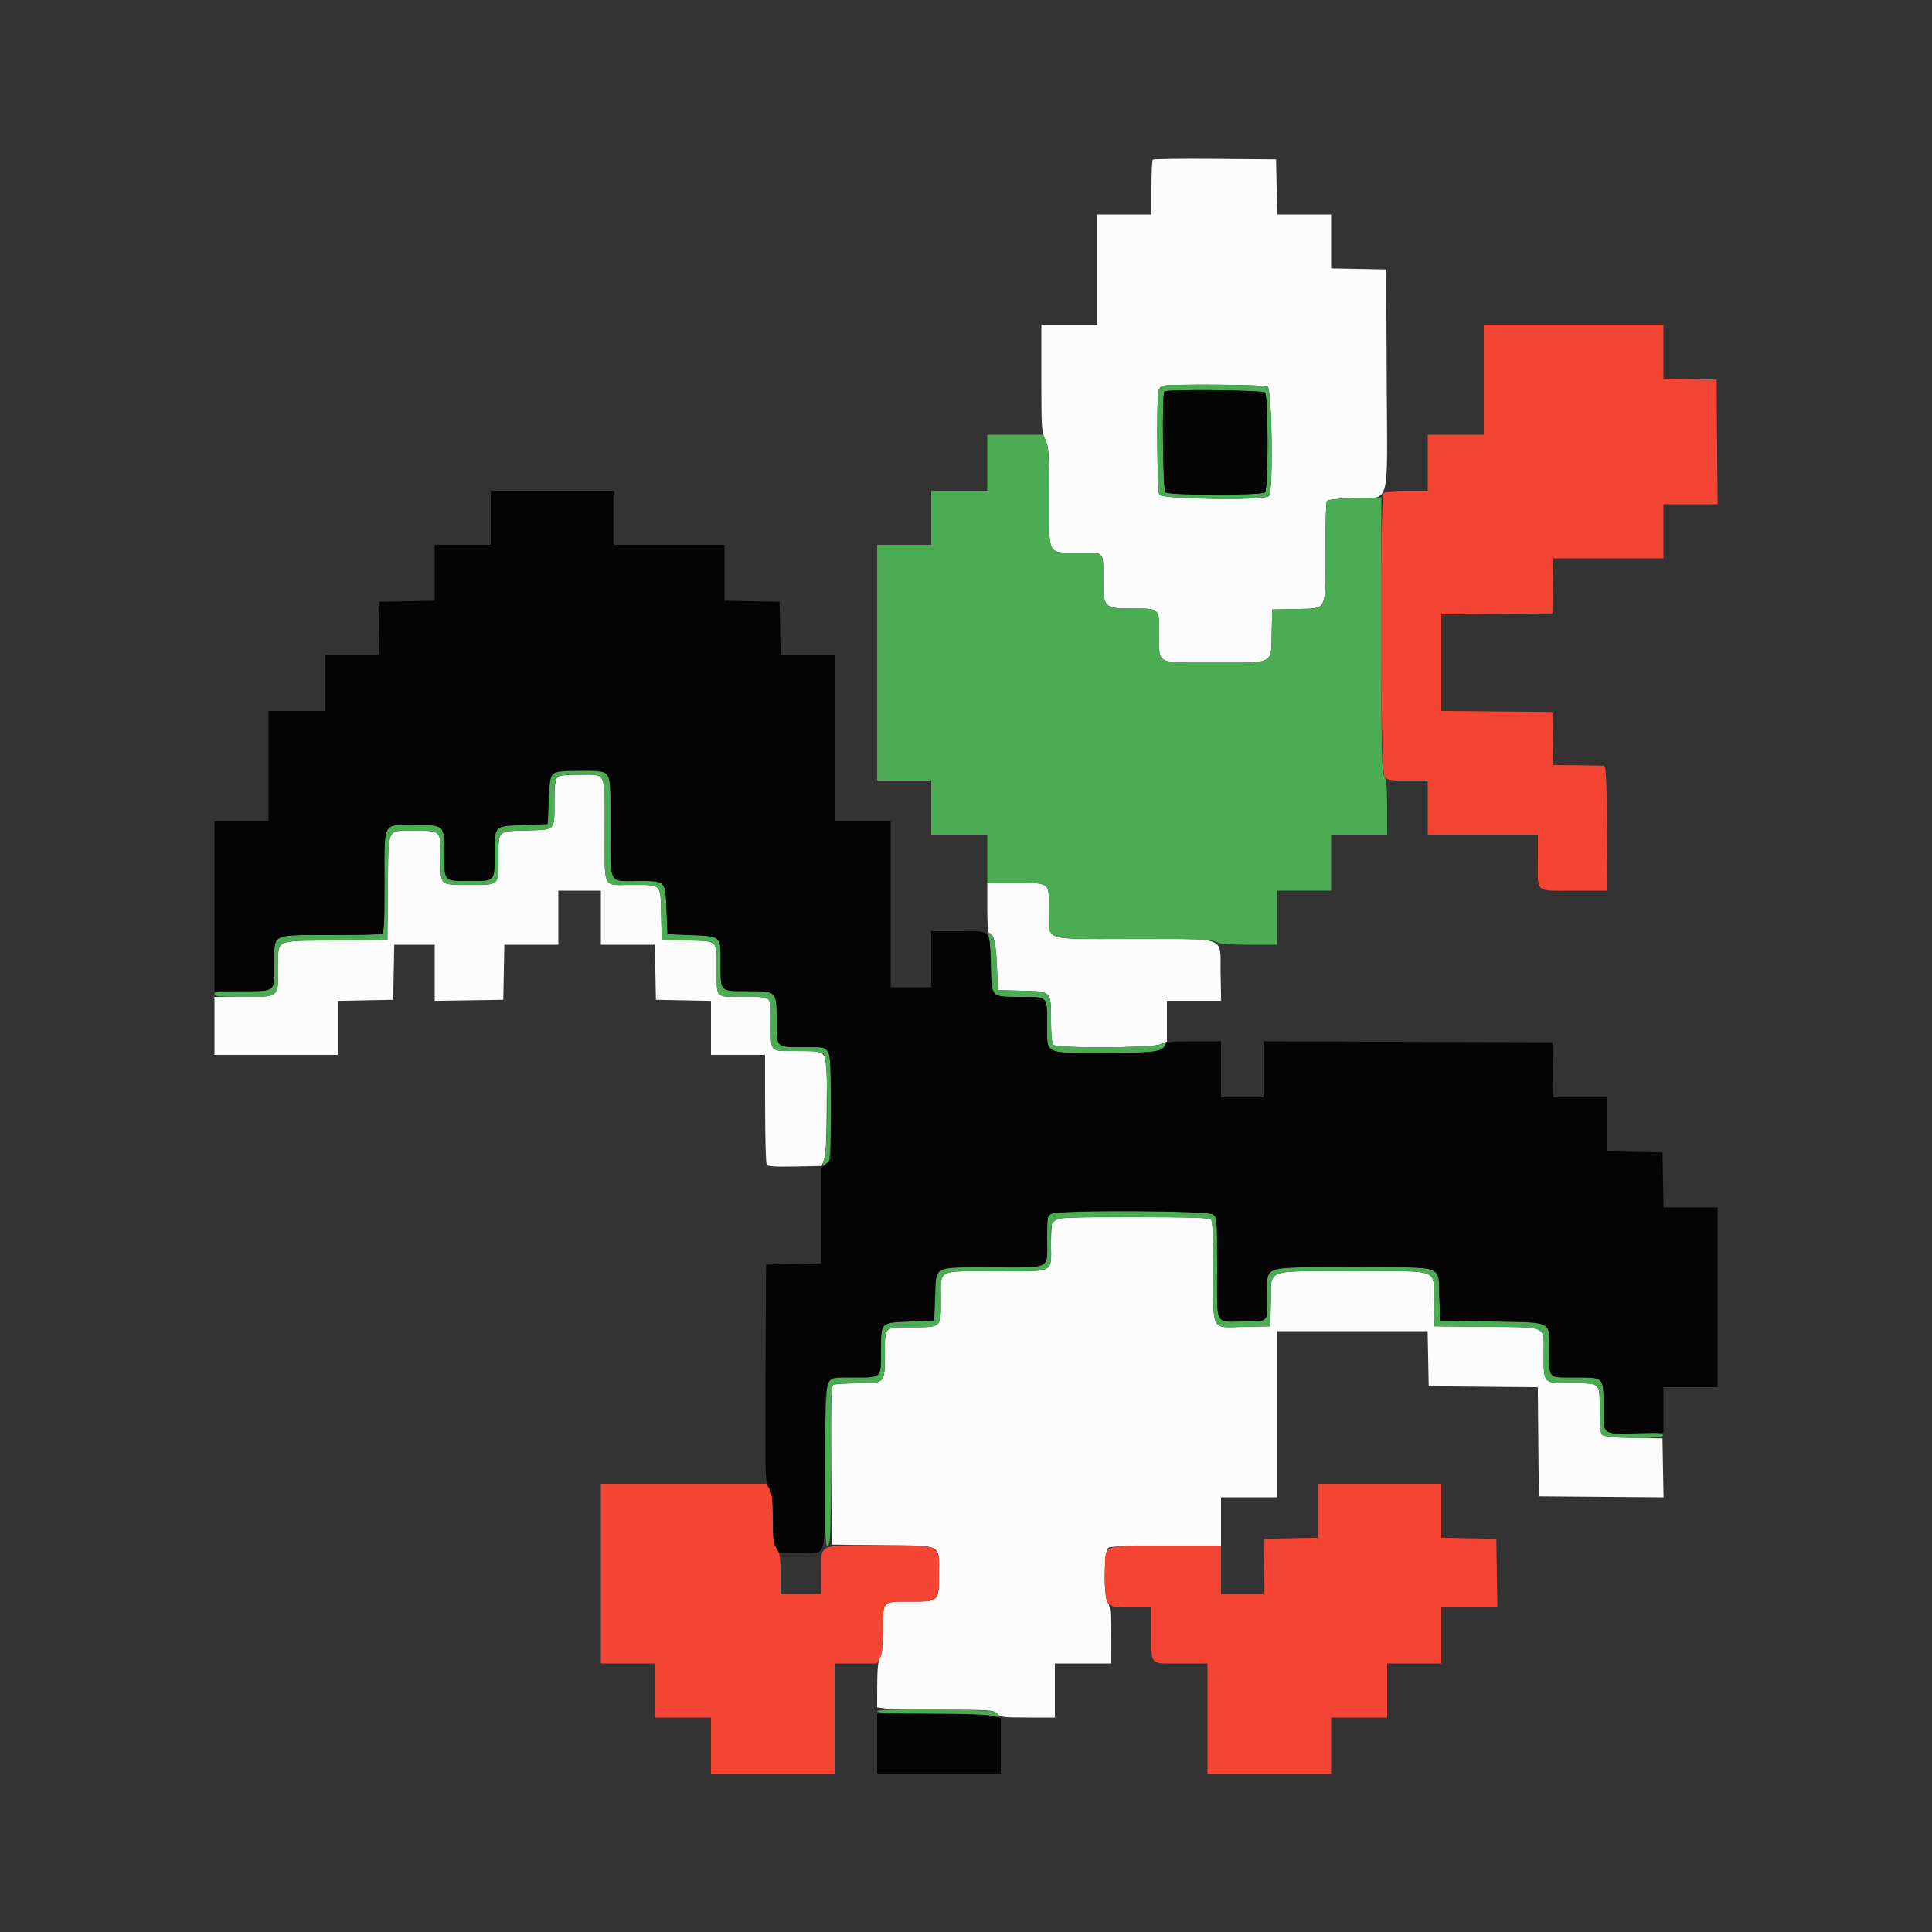 <svg id="svg" version="1.1" xmlns="http://www.w3.org/2000/svg" xmlns:xlink="http://www.w3.org/1999/xlink" width="400" height="400" viewBox="0, 0, 400,400"><rect x="0" y="0" width="400" height="400" fill="#333333" stroke="none"/><g id="svgg"><path id="path0" d="M238.672 33.061 C 238.522 33.211,238.400 35.823,238.400 38.867 L 238.400 44.400 232.800 44.400 L 227.200 44.400 227.200 55.800 L 227.200 67.200 221.400 67.200 L 215.600 67.200 215.600 78.315 C 215.600 88.641,215.657 89.542,216.400 91.000 C 217.138 92.448,217.200 93.359,217.200 102.823 C 217.200 115.275,216.769 114.400,222.899 114.400 C 228.791 114.400,228.400 114.032,228.400 119.573 C 228.400 125.885,228.512 126.000,234.646 126.000 C 240.169 126.000,240.000 125.828,240.000 131.451 C 240.000 137.668,239.074 137.200,251.384 137.200 C 264.045 137.200,263.152 137.665,263.296 131.000 L 263.400 126.200 268.183 126.087 C 274.922 125.927,274.399 126.906,274.406 114.438 C 274.409 108.807,274.544 103.994,274.706 103.742 C 274.894 103.448,276.890 103.233,280.258 103.142 C 288.066 102.931,287.227 105.937,287.103 78.635 L 287.000 55.800 281.300 55.689 L 275.600 55.578 275.600 49.989 L 275.600 44.400 270.011 44.400 L 264.422 44.400 264.311 38.700 L 264.200 33.000 251.572 32.894 C 244.627 32.836,238.822 32.911,238.672 33.061 M262.426 80.014 C 263.377 80.523,263.652 101.788,262.720 102.720 C 261.788 103.652,240.523 103.377,240.014 102.426 C 239.574 101.603,239.425 82.494,239.847 80.921 C 239.976 80.438,240.379 79.964,240.741 79.868 C 242.194 79.482,261.677 79.613,262.426 80.014 M115.280 160.880 C 114.963 161.197,114.798 162.928,114.794 165.980 C 114.786 172.059,115.060 171.772,109.115 171.935 C 102.931 172.105,103.200 171.849,103.200 177.569 C 103.200 183.458,103.475 183.200,97.200 183.200 C 90.928 183.200,91.200 183.454,91.200 177.600 C 91.200 171.800,91.394 172.000,85.769 172.000 C 79.965 172.000,80.434 170.984,80.307 183.833 L 80.200 194.600 69.433 194.707 C 56.549 194.834,57.600 194.330,57.600 200.387 C 57.600 206.636,57.887 206.400,50.269 206.400 L 44.400 206.400 44.400 212.400 L 44.400 218.400 57.200 218.400 L 70.000 218.400 70.000 212.811 L 70.000 207.222 75.700 207.111 L 81.400 207.000 81.511 201.300 L 81.622 195.600 85.811 195.600 L 90.000 195.600 90.000 201.409 L 90.000 207.218 97.100 207.109 L 104.200 207.000 104.311 201.300 L 104.422 195.600 110.011 195.600 L 115.600 195.600 115.600 190.000 L 115.600 184.400 120.000 184.400 L 124.400 184.400 124.400 190.000 L 124.400 195.600 129.989 195.600 L 135.578 195.600 135.689 201.300 L 135.800 207.000 141.500 207.111 L 147.200 207.222 147.200 212.811 L 147.200 218.400 152.800 218.400 L 158.400 218.400 158.406 229.500 C 158.409 235.605,158.558 240.830,158.737 241.112 C 158.981 241.496,160.437 241.596,164.596 241.512 L 170.130 241.400 170.634 240.000 C 170.986 239.024,171.148 235.582,171.170 228.644 C 171.206 216.649,171.760 217.631,164.943 217.613 C 159.179 217.598,159.600 218.071,159.600 211.610 C 159.600 206.021,160.008 206.400,154.000 206.400 C 147.964 206.400,148.400 206.835,148.400 200.806 C 148.400 194.530,148.732 194.855,142.174 194.713 L 137.000 194.600 136.887 189.426 C 136.745 182.868,137.070 183.200,130.794 183.200 C 124.571 183.200,125.200 184.498,125.200 171.647 C 125.200 159.461,125.634 160.400,120.000 160.400 C 117.236 160.400,115.593 160.567,115.280 160.880 M204.400 188.000 C 204.400 191.074,204.558 193.200,204.786 193.200 C 205.724 193.200,206.210 195.245,206.400 200.000 L 206.600 205.000 211.383 205.113 C 217.735 205.264,217.600 205.132,217.600 211.182 C 217.600 214.272,217.762 216.002,218.080 216.320 C 218.836 217.076,238.375 216.988,240.213 216.220 L 241.600 215.641 241.600 211.420 L 241.600 207.200 247.211 207.200 L 252.821 207.200 252.711 201.311 C 252.567 193.662,254.540 194.413,234.562 194.406 C 215.412 194.399,217.200 195.007,217.200 188.497 C 217.200 182.569,217.485 182.800,210.171 182.800 L 204.400 182.800 204.400 188.000 M218.080 252.480 C 217.762 252.798,217.600 254.524,217.600 257.600 C 217.600 263.703,218.631 263.200,206.134 263.200 C 193.739 263.200,194.800 262.643,194.800 269.145 C 194.800 274.920,194.926 274.800,188.851 274.800 C 182.974 274.800,183.200 274.575,183.200 280.418 C 183.200 286.466,183.266 286.398,177.369 286.406 C 174.966 286.409,172.773 286.556,172.495 286.733 C 172.100 286.984,172.014 290.593,172.095 303.426 L 172.200 319.800 182.576 319.907 C 195.316 320.038,194.400 319.581,194.400 325.800 C 194.400 331.678,194.483 331.600,188.283 331.600 C 182.619 331.600,182.805 331.394,182.786 337.674 C 182.776 340.842,182.600 342.500,182.200 343.200 C 181.797 343.904,181.624 345.574,181.614 348.846 L 181.600 353.491 183.456 353.746 C 184.477 353.886,189.877 354.000,195.456 354.000 C 205.067 354.000,205.642 354.042,206.400 354.800 C 207.124 355.524,207.733 355.600,212.800 355.600 L 218.400 355.600 218.400 350.000 L 218.400 344.400 224.200 344.400 L 230.000 344.400 229.987 338.500 C 229.977 333.947,229.840 332.423,229.387 331.824 C 228.393 330.509,228.549 320.963,229.574 320.414 C 230.054 320.157,234.600 320.000,241.574 320.000 L 252.800 320.000 252.800 315.000 L 252.800 310.000 258.600 310.000 L 264.400 310.000 264.400 292.800 L 264.400 275.600 279.989 275.600 L 295.578 275.600 295.689 281.300 L 295.800 287.000 307.094 287.106 L 318.388 287.212 318.494 298.506 L 318.600 309.800 331.510 309.906 L 344.421 310.011 344.310 303.906 L 344.200 297.800 338.228 297.689 C 330.805 297.551,331.200 297.869,331.200 292.031 C 331.200 286.173,331.427 286.400,325.549 286.400 C 319.434 286.400,319.600 286.566,319.600 280.420 C 319.600 274.324,320.656 274.834,307.767 274.707 L 297.000 274.600 296.887 269.426 C 296.737 262.499,298.613 263.200,280.213 263.200 C 261.424 263.200,263.274 262.506,263.113 269.617 L 263.000 274.600 257.604 274.712 C 250.607 274.858,251.200 275.924,251.200 263.204 C 251.200 255.770,251.068 252.828,250.720 252.480 C 250.363 252.123,246.187 252.000,234.400 252.000 C 222.613 252.000,218.437 252.123,218.080 252.480 " stroke="none" fill="#fcfcfc" fill-rule="evenodd"></path><path id="path1" d="M240.741 79.868 C 240.379 79.964,239.976 80.438,239.847 80.921 C 239.425 82.494,239.574 101.603,240.014 102.426 C 240.523 103.377,261.788 103.652,262.720 102.720 C 263.652 101.788,263.377 80.523,262.426 80.014 C 261.677 79.613,242.194 79.482,240.741 79.868 M261.920 81.280 C 262.603 81.963,262.603 101.237,261.920 101.920 C 261.237 102.603,241.963 102.603,241.280 101.920 C 240.760 101.400,240.557 81.576,241.067 81.067 C 241.576 80.557,261.400 80.760,261.920 81.280 M204.400 95.800 L 204.400 101.600 198.600 101.600 L 192.800 101.600 192.800 107.200 L 192.800 112.800 187.200 112.800 L 181.600 112.800 181.600 137.200 L 181.600 161.600 187.200 161.600 L 192.800 161.600 192.800 167.200 L 192.800 172.800 198.600 172.800 L 204.400 172.800 204.400 177.800 L 204.400 182.800 210.171 182.800 C 217.495 182.800,217.200 182.558,217.200 188.567 C 217.200 194.988,215.443 194.400,234.631 194.402 C 248.015 194.405,250.785 194.502,251.746 195.002 C 252.607 195.452,254.319 195.600,258.646 195.600 L 264.400 195.600 264.400 190.000 L 264.400 184.400 270.000 184.400 L 275.600 184.400 275.600 178.600 L 275.600 172.800 281.400 172.800 L 287.200 172.800 287.187 167.100 C 287.178 162.723,287.038 161.220,286.587 160.624 C 286.084 159.958,286.000 155.795,286.000 131.412 L 286.000 102.977 280.500 103.135 C 277.008 103.236,274.893 103.459,274.706 103.747 C 274.544 103.996,274.409 108.807,274.406 114.438 C 274.399 126.906,274.922 125.927,268.183 126.087 L 263.400 126.200 263.296 131.000 C 263.152 137.665,264.045 137.200,251.384 137.200 C 239.074 137.200,240.000 137.668,240.000 131.451 C 240.000 125.822,240.177 126.000,234.590 126.000 C 228.511 126.000,228.400 125.883,228.400 119.517 C 228.400 114.036,228.796 114.400,222.829 114.400 C 216.789 114.400,217.200 115.243,217.200 102.856 C 217.200 94.957,217.075 92.474,216.620 91.387 L 216.041 90.000 210.220 90.000 L 204.400 90.000 204.400 95.800 M114.349 160.259 C 113.979 160.703,113.735 162.499,113.600 165.759 L 113.400 170.600 108.559 170.800 C 102.206 171.062,102.400 170.875,102.400 176.769 C 102.400 182.580,102.566 182.400,97.200 182.400 C 91.832 182.400,92.000 182.583,92.000 176.743 C 92.000 170.755,92.047 170.800,85.800 170.800 C 79.102 170.800,79.600 169.855,79.600 182.580 C 79.600 191.817,79.522 193.144,78.967 193.357 C 78.619 193.491,73.889 193.600,68.456 193.600 C 55.963 193.600,56.800 193.173,56.800 199.543 C 56.800 205.514,57.171 205.200,50.120 205.200 C 45.302 205.200,44.400 205.295,44.400 205.800 C 44.400 206.306,45.326 206.400,50.338 206.400 C 57.889 206.400,57.600 206.642,57.600 200.317 C 57.600 194.341,56.560 194.834,69.433 194.707 L 80.200 194.600 80.307 183.833 C 80.434 170.984,79.965 172.000,85.769 172.000 C 91.394 172.000,91.200 171.800,91.200 177.600 C 91.200 183.454,90.928 183.200,97.200 183.200 C 103.475 183.200,103.200 183.458,103.200 177.569 C 103.200 171.849,102.931 172.105,109.115 171.935 C 115.060 171.772,114.786 172.059,114.794 165.980 C 114.802 160.228,114.641 160.400,120.000 160.400 C 125.634 160.400,125.200 159.461,125.200 171.647 C 125.200 184.498,124.571 183.200,130.794 183.200 C 137.070 183.200,136.745 182.868,136.887 189.426 L 137.000 194.600 142.174 194.713 C 148.732 194.855,148.400 194.530,148.400 200.806 C 148.400 206.835,147.964 206.400,154.000 206.400 C 160.008 206.400,159.600 206.021,159.600 211.610 C 159.600 218.071,159.179 217.598,164.943 217.613 C 168.347 217.622,170.009 217.784,170.500 218.157 C 171.455 218.882,171.562 237.275,170.626 239.927 C 170.009 241.676,170.738 242.011,171.611 240.379 C 172.147 239.378,172.124 218.579,171.586 217.574 C 171.213 216.876,170.709 216.800,166.466 216.800 C 160.595 216.800,160.800 216.995,160.800 211.409 C 160.800 205.152,160.846 205.200,154.857 205.200 C 148.972 205.200,149.200 205.427,149.200 199.569 C 149.200 193.675,149.394 193.862,143.041 193.600 L 138.200 193.400 138.000 188.559 C 137.738 182.206,137.925 182.400,132.031 182.400 C 125.897 182.400,126.400 183.405,126.400 171.149 C 126.400 162.326,126.310 160.767,125.771 160.229 C 124.825 159.282,115.141 159.308,114.349 160.259 M204.833 194.700 C 205.024 195.525,205.185 198.197,205.190 200.638 C 205.203 206.465,205.135 206.400,211.251 206.400 C 217.016 206.400,216.800 206.180,216.800 212.057 C 216.800 218.436,215.926 218.000,228.709 218.000 C 239.195 218.000,240.736 217.786,241.327 216.245 C 241.523 215.735,241.379 215.733,240.189 216.231 C 238.373 216.989,218.828 217.068,218.080 216.320 C 217.762 216.002,217.600 214.272,217.600 211.182 C 217.600 205.132,217.735 205.264,211.383 205.113 L 206.600 205.000 206.400 200.000 C 206.213 195.316,205.724 193.200,204.828 193.200 C 204.637 193.200,204.639 193.867,204.833 194.700 M217.700 251.288 C 216.840 251.703,216.800 251.938,216.800 256.581 C 216.800 262.932,217.824 262.400,205.596 262.400 C 192.873 262.400,193.866 261.898,193.600 268.466 L 193.400 273.400 188.559 273.600 C 182.206 273.862,182.400 273.675,182.400 279.569 C 182.400 285.425,182.625 285.200,176.769 285.200 C 172.914 285.200,172.002 285.315,171.549 285.861 C 170.598 287.006,170.351 320.969,171.300 320.110 C 171.945 319.526,172.000 318.192,172.000 303.181 C 172.000 288.691,172.070 286.859,172.633 286.643 C 172.981 286.509,175.203 286.400,177.571 286.400 C 183.246 286.400,183.200 286.449,183.200 280.349 C 183.200 274.585,182.981 274.800,188.851 274.800 C 194.926 274.800,194.800 274.920,194.800 269.145 C 194.800 262.643,193.739 263.200,206.134 263.200 C 218.631 263.200,217.600 263.703,217.600 257.600 C 217.600 251.407,215.821 252.000,234.400 252.000 C 246.187 252.000,250.363 252.123,250.720 252.480 C 251.068 252.828,251.200 255.770,251.200 263.204 C 251.200 275.924,250.607 274.858,257.604 274.712 L 263.000 274.600 263.113 269.617 C 263.274 262.506,261.424 263.200,280.213 263.200 C 298.613 263.200,296.737 262.499,296.887 269.426 L 297.000 274.600 307.767 274.707 C 320.656 274.834,319.600 274.324,319.600 280.420 C 319.600 286.566,319.434 286.400,325.549 286.400 C 331.427 286.400,331.200 286.173,331.200 292.031 C 331.200 295.356,331.349 296.825,331.716 297.130 C 332.606 297.869,344.448 297.935,344.305 297.200 C 344.207 296.693,343.335 296.622,338.684 296.741 C 331.663 296.920,332.000 297.200,332.000 291.180 C 332.000 285.077,332.115 285.200,326.404 285.200 C 320.399 285.200,320.802 285.569,320.787 280.057 C 320.769 273.289,321.787 273.842,308.883 273.600 L 298.200 273.400 298.000 268.559 C 297.717 261.714,299.699 262.400,280.213 262.400 C 260.507 262.400,262.400 261.753,262.400 268.489 C 262.400 273.938,262.744 273.600,257.200 273.600 C 251.438 273.600,252.000 274.791,252.000 262.580 C 252.000 252.147,251.991 252.039,251.111 251.423 C 250.006 250.649,219.282 250.525,217.700 251.288 M181.600 354.278 C 181.600 354.635,184.609 354.788,193.500 354.884 C 200.045 354.954,205.715 355.163,206.100 355.349 C 207.036 355.799,207.032 354.952,206.095 354.451 C 204.980 353.854,181.600 353.689,181.600 354.278 " stroke="none" fill="#4cac54" fill-rule="evenodd"></path><path id="path2" d="M307.200 78.600 L 307.200 90.000 301.400 90.000 L 295.600 90.000 295.600 95.800 L 295.600 101.600 291.280 101.600 C 288.453 101.600,286.794 101.766,286.480 102.080 C 285.663 102.897,285.801 159.537,286.623 160.711 C 287.199 161.533,287.559 161.600,291.423 161.600 L 295.600 161.600 295.600 167.200 L 295.600 172.800 307.000 172.800 L 318.400 172.800 318.400 177.967 C 318.400 185.060,317.636 184.400,325.848 184.400 L 332.811 184.400 332.706 171.500 C 332.615 160.375,332.517 158.593,332.000 158.546 C 331.670 158.517,329.200 158.472,326.511 158.446 L 321.623 158.400 321.511 152.900 L 321.400 147.400 309.900 147.294 L 298.400 147.188 298.400 137.200 L 298.400 127.212 309.900 127.106 L 321.400 127.000 321.511 121.300 L 321.622 115.600 333.011 115.600 L 344.400 115.600 344.400 110.000 L 344.400 104.400 350.006 104.400 L 355.611 104.400 355.506 91.500 L 355.400 78.600 349.900 78.489 L 344.400 78.377 344.400 72.789 L 344.400 67.200 325.800 67.200 L 307.200 67.200 307.200 78.600 M124.400 325.800 L 124.400 344.400 130.000 344.400 L 135.600 344.400 135.600 350.000 L 135.600 355.600 141.400 355.600 L 147.200 355.600 147.200 361.400 L 147.200 367.200 160.000 367.200 L 172.800 367.200 172.800 355.800 L 172.800 344.400 177.190 344.400 L 181.579 344.400 182.190 343.220 C 182.629 342.370,182.800 340.797,182.800 337.594 C 182.800 331.398,182.613 331.600,188.352 331.600 C 194.483 331.600,194.400 331.680,194.400 325.730 C 194.400 319.592,195.363 320.048,182.261 319.981 C 169.080 319.913,170.000 319.487,170.000 325.662 L 170.000 330.000 165.800 330.000 L 161.600 330.000 161.597 325.900 C 161.595 322.481,161.463 321.601,160.800 320.600 C 160.116 319.567,160.005 318.717,160.003 314.480 C 160.001 310.857,159.839 309.249,159.390 308.380 L 158.779 307.200 141.590 307.200 L 124.400 307.200 124.400 325.800 M272.800 312.789 L 272.800 318.377 267.300 318.489 L 261.800 318.600 261.689 324.300 L 261.578 330.000 257.189 330.000 L 252.800 330.000 252.800 325.000 L 252.800 320.000 241.574 320.000 C 227.638 320.000,228.800 319.461,228.800 325.925 C 228.800 332.856,228.756 332.800,234.223 332.800 L 238.400 332.800 238.400 337.967 C 238.400 344.986,237.849 344.400,244.443 344.400 L 250.000 344.400 250.000 355.800 L 250.000 367.200 262.800 367.200 L 275.600 367.200 275.600 361.400 L 275.600 355.600 281.400 355.600 L 287.200 355.600 287.200 350.000 L 287.200 344.400 292.800 344.400 L 298.400 344.400 298.400 338.600 L 298.400 332.800 304.209 332.800 L 310.018 332.800 309.909 325.700 L 309.800 318.600 304.100 318.489 L 298.400 318.378 298.400 312.789 L 298.400 307.200 285.600 307.200 L 272.800 307.200 272.800 312.789 " stroke="none" fill="#f44434" fill-rule="evenodd"></path><path id="path3" d="M241.067 81.067 C 240.557 81.576,240.760 101.400,241.280 101.920 C 241.963 102.603,261.237 102.603,261.920 101.920 C 262.603 101.237,262.603 81.963,261.920 81.280 C 261.400 80.760,241.576 80.557,241.067 81.067 M101.600 107.200 L 101.600 112.800 95.800 112.800 L 90.000 112.800 90.000 118.589 L 90.000 124.378 84.300 124.489 L 78.600 124.600 78.489 130.100 L 78.377 135.600 72.789 135.600 L 67.200 135.600 67.200 141.400 L 67.200 147.200 61.400 147.200 L 55.600 147.200 55.600 158.600 L 55.600 170.000 50.000 170.000 L 44.400 170.000 44.400 187.600 L 44.400 205.200 50.120 205.200 C 57.171 205.200,56.800 205.514,56.800 199.543 C 56.800 193.173,55.963 193.600,68.456 193.600 C 73.889 193.600,78.619 193.491,78.967 193.357 C 79.522 193.144,79.600 191.817,79.600 182.580 C 79.600 169.855,79.102 170.800,85.800 170.800 C 92.047 170.800,92.000 170.755,92.000 176.743 C 92.000 182.583,91.832 182.400,97.200 182.400 C 102.566 182.400,102.400 182.580,102.400 176.769 C 102.400 170.875,102.206 171.062,108.559 170.800 L 113.400 170.600 113.600 165.759 C 113.865 159.354,113.609 159.600,120.020 159.600 C 126.976 159.600,126.400 158.557,126.400 171.149 C 126.400 183.405,125.897 182.400,132.031 182.400 C 137.925 182.400,137.738 182.206,138.000 188.559 L 138.200 193.400 143.041 193.600 C 149.394 193.862,149.200 193.675,149.200 199.569 C 149.200 205.427,148.972 205.200,154.857 205.200 C 160.846 205.200,160.800 205.152,160.800 211.409 C 160.800 216.995,160.595 216.800,166.466 216.800 C 172.465 216.800,172.000 215.758,172.000 229.193 L 172.000 240.038 171.000 240.965 L 170.000 241.892 170.000 251.735 L 170.000 261.578 164.300 261.689 L 158.600 261.800 158.497 284.285 C 158.396 306.178,158.414 306.804,159.195 308.085 C 159.883 309.213,159.997 310.102,159.999 314.338 C 160.000 318.284,160.138 319.510,160.686 320.438 L 161.372 321.600 165.672 321.600 C 171.286 321.600,170.800 323.314,170.800 303.515 C 170.800 283.377,170.209 285.200,176.743 285.200 C 182.628 285.200,182.400 285.427,182.400 279.569 C 182.400 273.675,182.206 273.862,188.559 273.600 L 193.400 273.400 193.600 268.466 C 193.866 261.898,192.873 262.400,205.596 262.400 C 217.823 262.400,216.800 262.931,216.800 256.584 C 216.800 251.769,216.809 251.725,217.819 251.264 C 219.548 250.476,249.967 250.621,251.111 251.423 C 251.991 252.039,252.000 252.147,252.000 262.580 C 252.000 274.791,251.438 273.600,257.200 273.600 C 262.749 273.600,262.400 273.948,262.400 268.419 C 262.400 261.773,260.537 262.400,280.283 262.400 C 299.689 262.400,297.717 261.715,298.000 268.559 L 298.200 273.400 308.883 273.600 C 321.787 273.842,320.769 273.289,320.787 280.057 C 320.802 285.569,320.399 285.200,326.404 285.200 C 332.115 285.200,332.000 285.077,332.000 291.180 C 332.000 297.195,331.646 296.905,338.783 296.742 L 344.400 296.615 344.400 291.907 L 344.400 287.200 350.000 287.200 L 355.600 287.200 355.600 268.600 L 355.600 250.000 350.011 250.000 L 344.422 250.000 344.311 244.300 L 344.200 238.600 338.500 238.489 L 332.800 238.378 332.800 232.789 L 332.800 227.200 327.211 227.200 L 321.622 227.200 321.511 221.500 L 321.400 215.800 291.500 215.697 L 261.600 215.595 261.600 221.397 L 261.600 227.200 257.200 227.200 L 252.800 227.200 252.800 221.400 L 252.800 215.600 247.187 215.600 C 242.507 215.600,241.536 215.702,241.339 216.215 C 240.735 217.789,239.239 218.000,228.709 218.000 C 215.926 218.000,216.800 218.436,216.800 212.057 C 216.800 206.173,217.025 206.400,211.182 206.400 C 205.127 206.400,205.339 206.637,205.103 199.600 C 204.855 192.203,205.430 192.800,198.557 192.800 L 192.800 192.800 192.800 198.600 L 192.800 204.400 188.600 204.400 L 184.400 204.400 184.400 187.200 L 184.400 170.000 178.600 170.000 L 172.800 170.000 172.800 152.800 L 172.800 135.600 167.211 135.600 L 161.623 135.600 161.511 130.100 L 161.400 124.600 155.700 124.489 L 150.000 124.378 150.000 118.589 L 150.000 112.800 138.600 112.800 L 127.200 112.800 127.200 107.200 L 127.200 101.600 114.400 101.600 L 101.600 101.600 101.600 107.200 M181.600 361.000 L 181.600 367.200 194.400 367.200 L 207.200 367.200 207.200 361.447 L 207.200 355.695 205.423 355.247 C 204.326 354.971,199.426 354.800,192.623 354.800 L 181.600 354.800 181.600 361.000 " stroke="none" fill="#040404" fill-rule="evenodd"></path></g></svg>